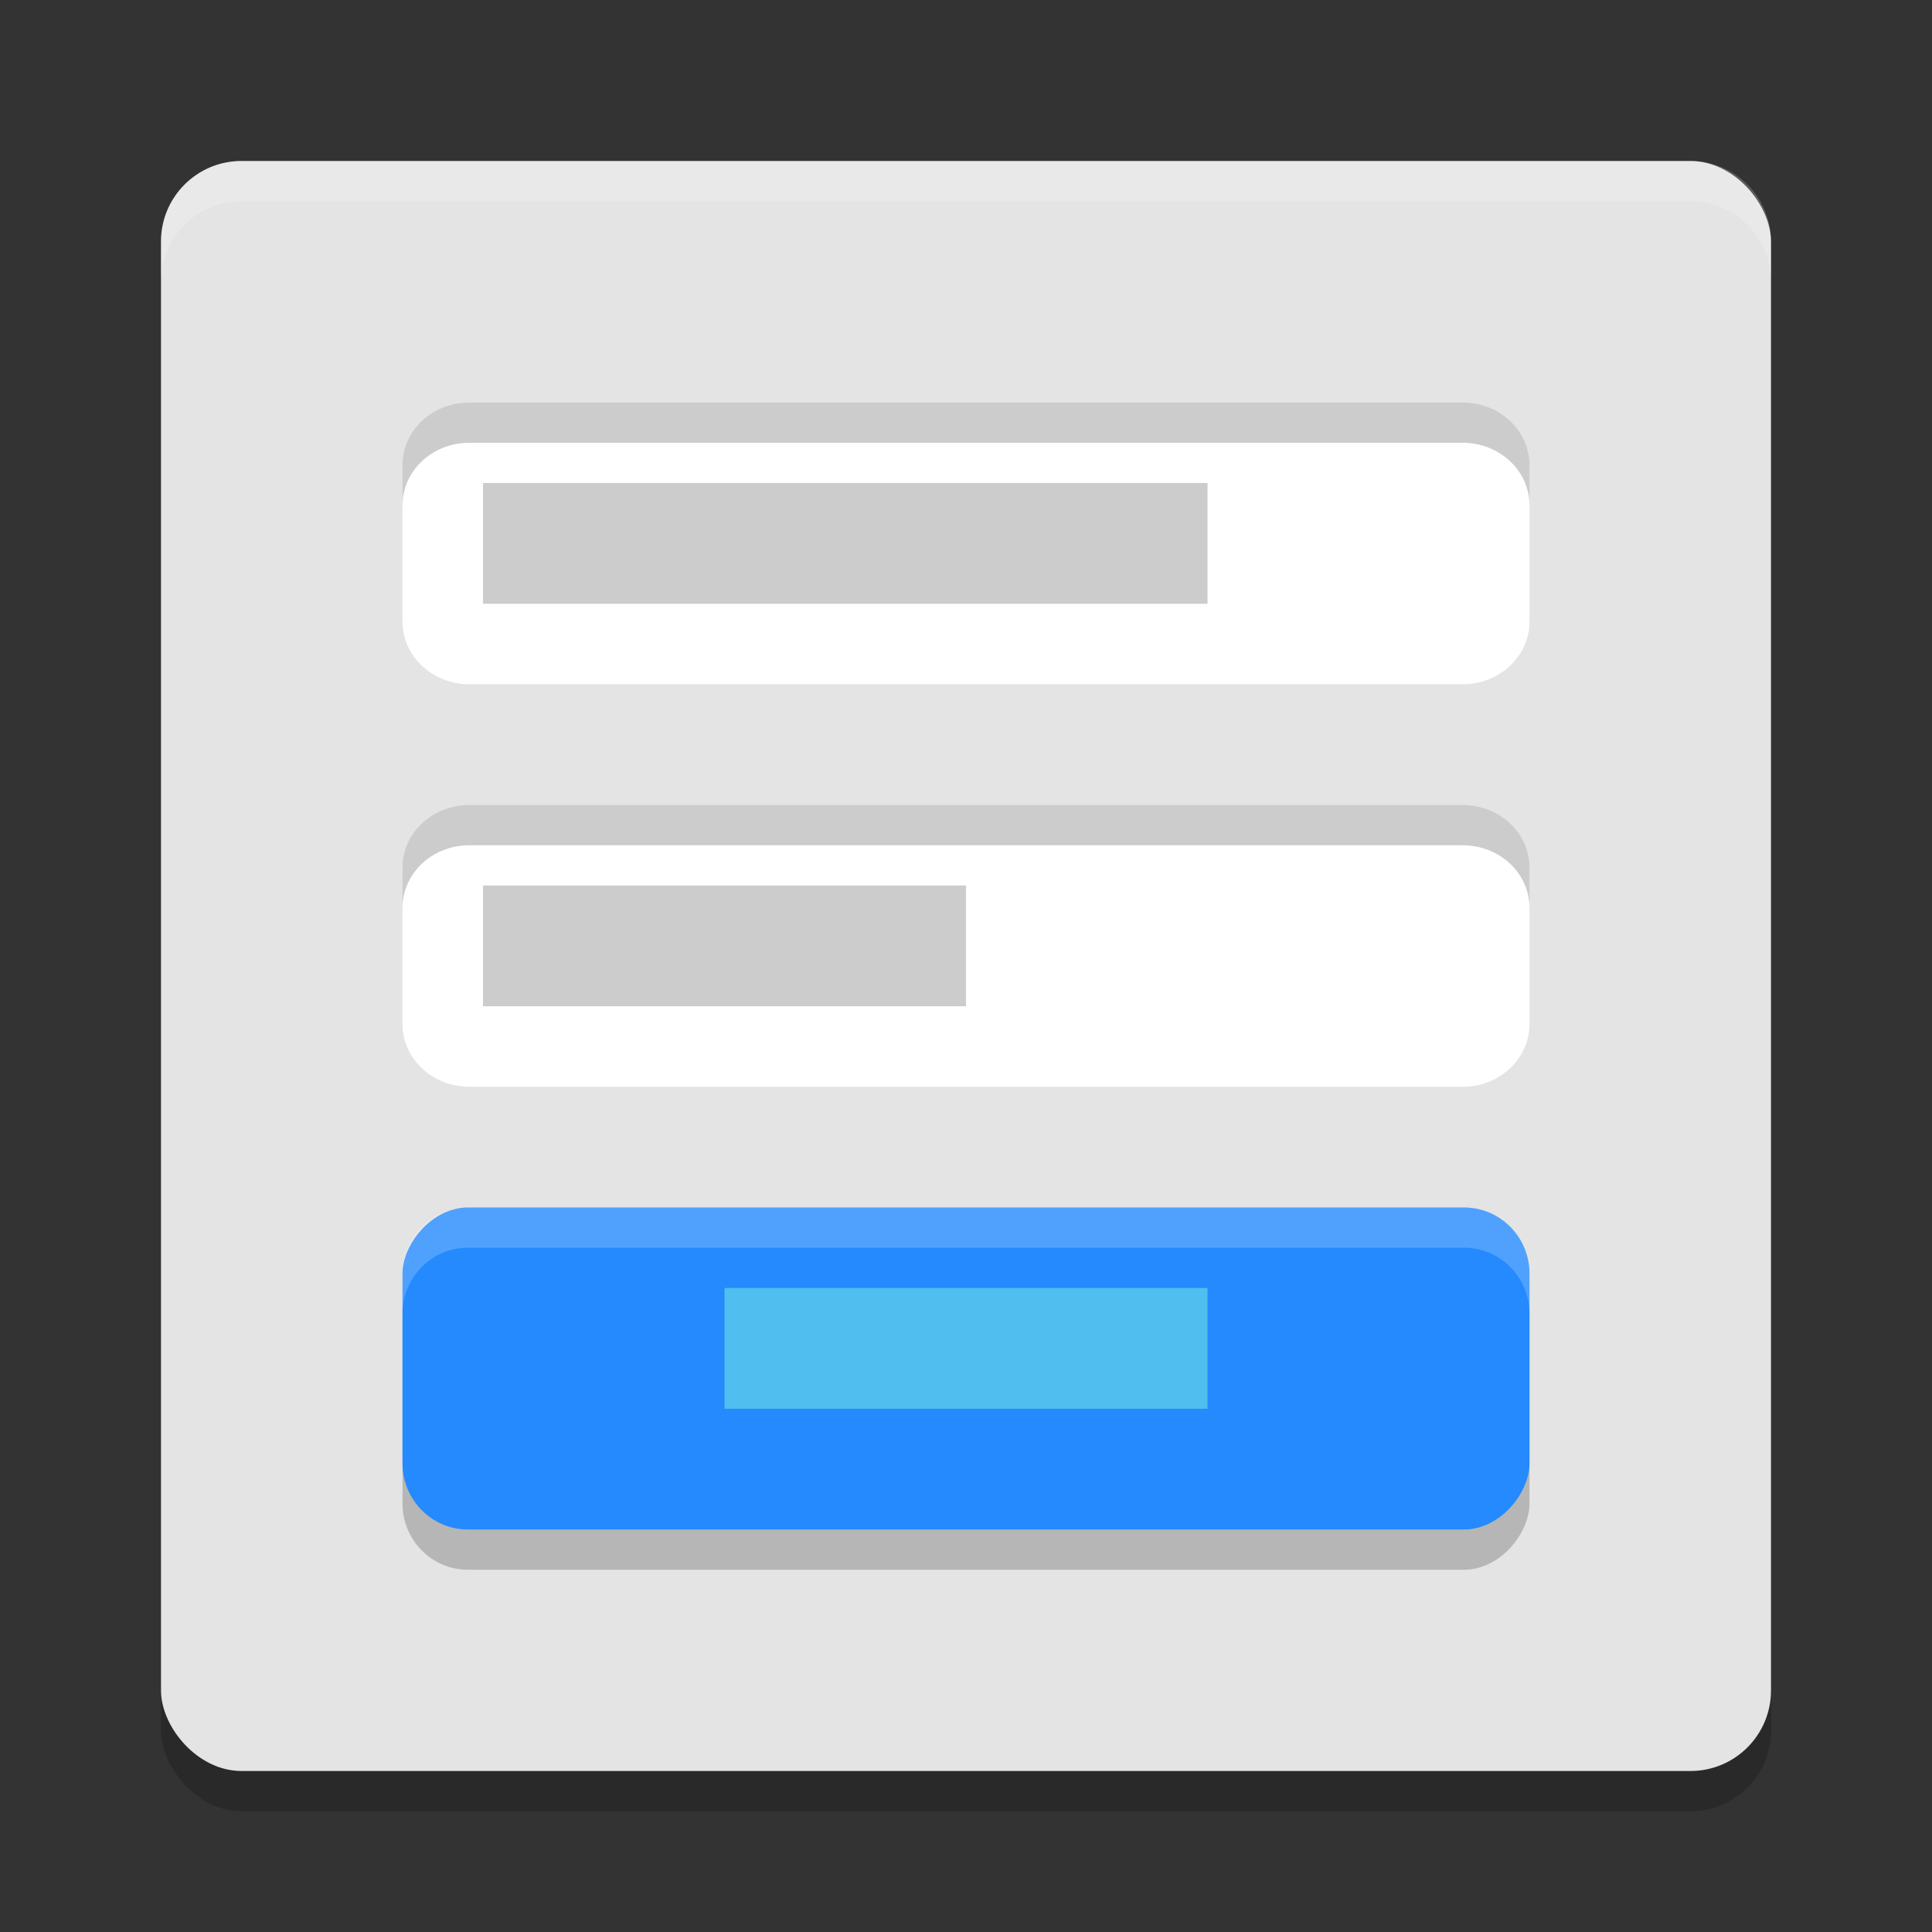 <svg xmlns="http://www.w3.org/2000/svg" width="24" height="24" version="1.1">
 <rect width="100%" height="100%" fill="#333333" stroke="none"/>
 <rect style="opacity:0.2" width="20" height="20" x="2" y="2.5" rx="1" ry="1"/>
 <rect style="fill:#e4e4e4" width="20" height="20" x="2" y="2" rx="1" ry="1"/>
 <path fill="#ffffff" style="opacity:0.2" d="M 3,2 C 2.446,2 2,2.446 2,3 V 3.5 C 2,2.946 2.446,2.5 3,2.5 h 18 c 0.554,0 1,0.446 1,1 V 3 C 22,2.446 21.554,2 21,2 Z"/>
 <rect style="opacity:0.2;stop-color:#000000" width="14" height="4" x="5" y="-19.5" rx=".813" ry=".822" transform="scale(1,-1)"/>
 <rect style="fill:#248afd" width="14" height="4" x="5" y="-19" rx=".813" ry=".822" transform="scale(1,-1)"/>
 <path style="fill:#ffffff;font-variation-settings:normal;opacity:0.2;stop-color:#000000" d="M 5.812 15 C 5.362 15 5 15.367 5 15.822 L 5 16.322 C 5 15.867 5.362 15.5 5.812 15.5 L 18.188 15.5 C 18.638 15.5 19 15.867 19 16.322 L 19 15.822 C 19 15.367 18.638 15 18.188 15 L 5.812 15 z"/>
 <path style="fill:#ffffff" d="M 5.831,13.5 H 18.169 C 18.629,13.5 19,13.152 19,12.721 V 10.779 C 19,10.348 18.629,10 18.169,10 H 5.831 C 5.371,10 5,10.348 5,10.779 V 12.721 C 5,13.152 5.371,13.5 5.831,13.5 Z"/>
 <path style="fill:#ffffff" d="M 5.831,8.5 H 18.169 C 18.629,8.5 19,8.152 19,7.721 V 5.779 C 19,5.348 18.629,5 18.169,5 H 5.831 C 5.371,5 5,5.348 5,5.779 V 7.721 C 5,8.152 5.371,8.5 5.831,8.5 Z"/>
 <path style="opacity:0.2;stop-color:#000000" d="M 5.832 5 C 5.371 5 5 5.347 5 5.779 L 5 6.279 C 5 5.847 5.371 5.5 5.832 5.5 L 18.168 5.5 C 18.629 5.5 19 5.847 19 6.279 L 19 5.779 C 19 5.347 18.629 5 18.168 5 L 5.832 5 z"/>
 <path style="opacity:0.2;stop-color:#000000" d="M 5.832,10 C 5.371,10 5,10.347 5,10.779 v 0.5 C 5,10.847 5.371,10.5 5.832,10.5 H 18.168 C 18.629,10.5 19,10.847 19,11.279 v -0.5 C 19,10.347 18.629,10 18.168,10 Z"/>
 <path style="fill:#cccccc" d="m 6,6 h 9 V 7.5 H 6 Z"/>
 <path style="fill:#cccccc" d="m 6,11 h 6 v 1.5 H 6 Z"/>
 <path style="fill:#50beee" d="m 9,16 h 6 v 1.5 H 9 Z"/>
</svg>
